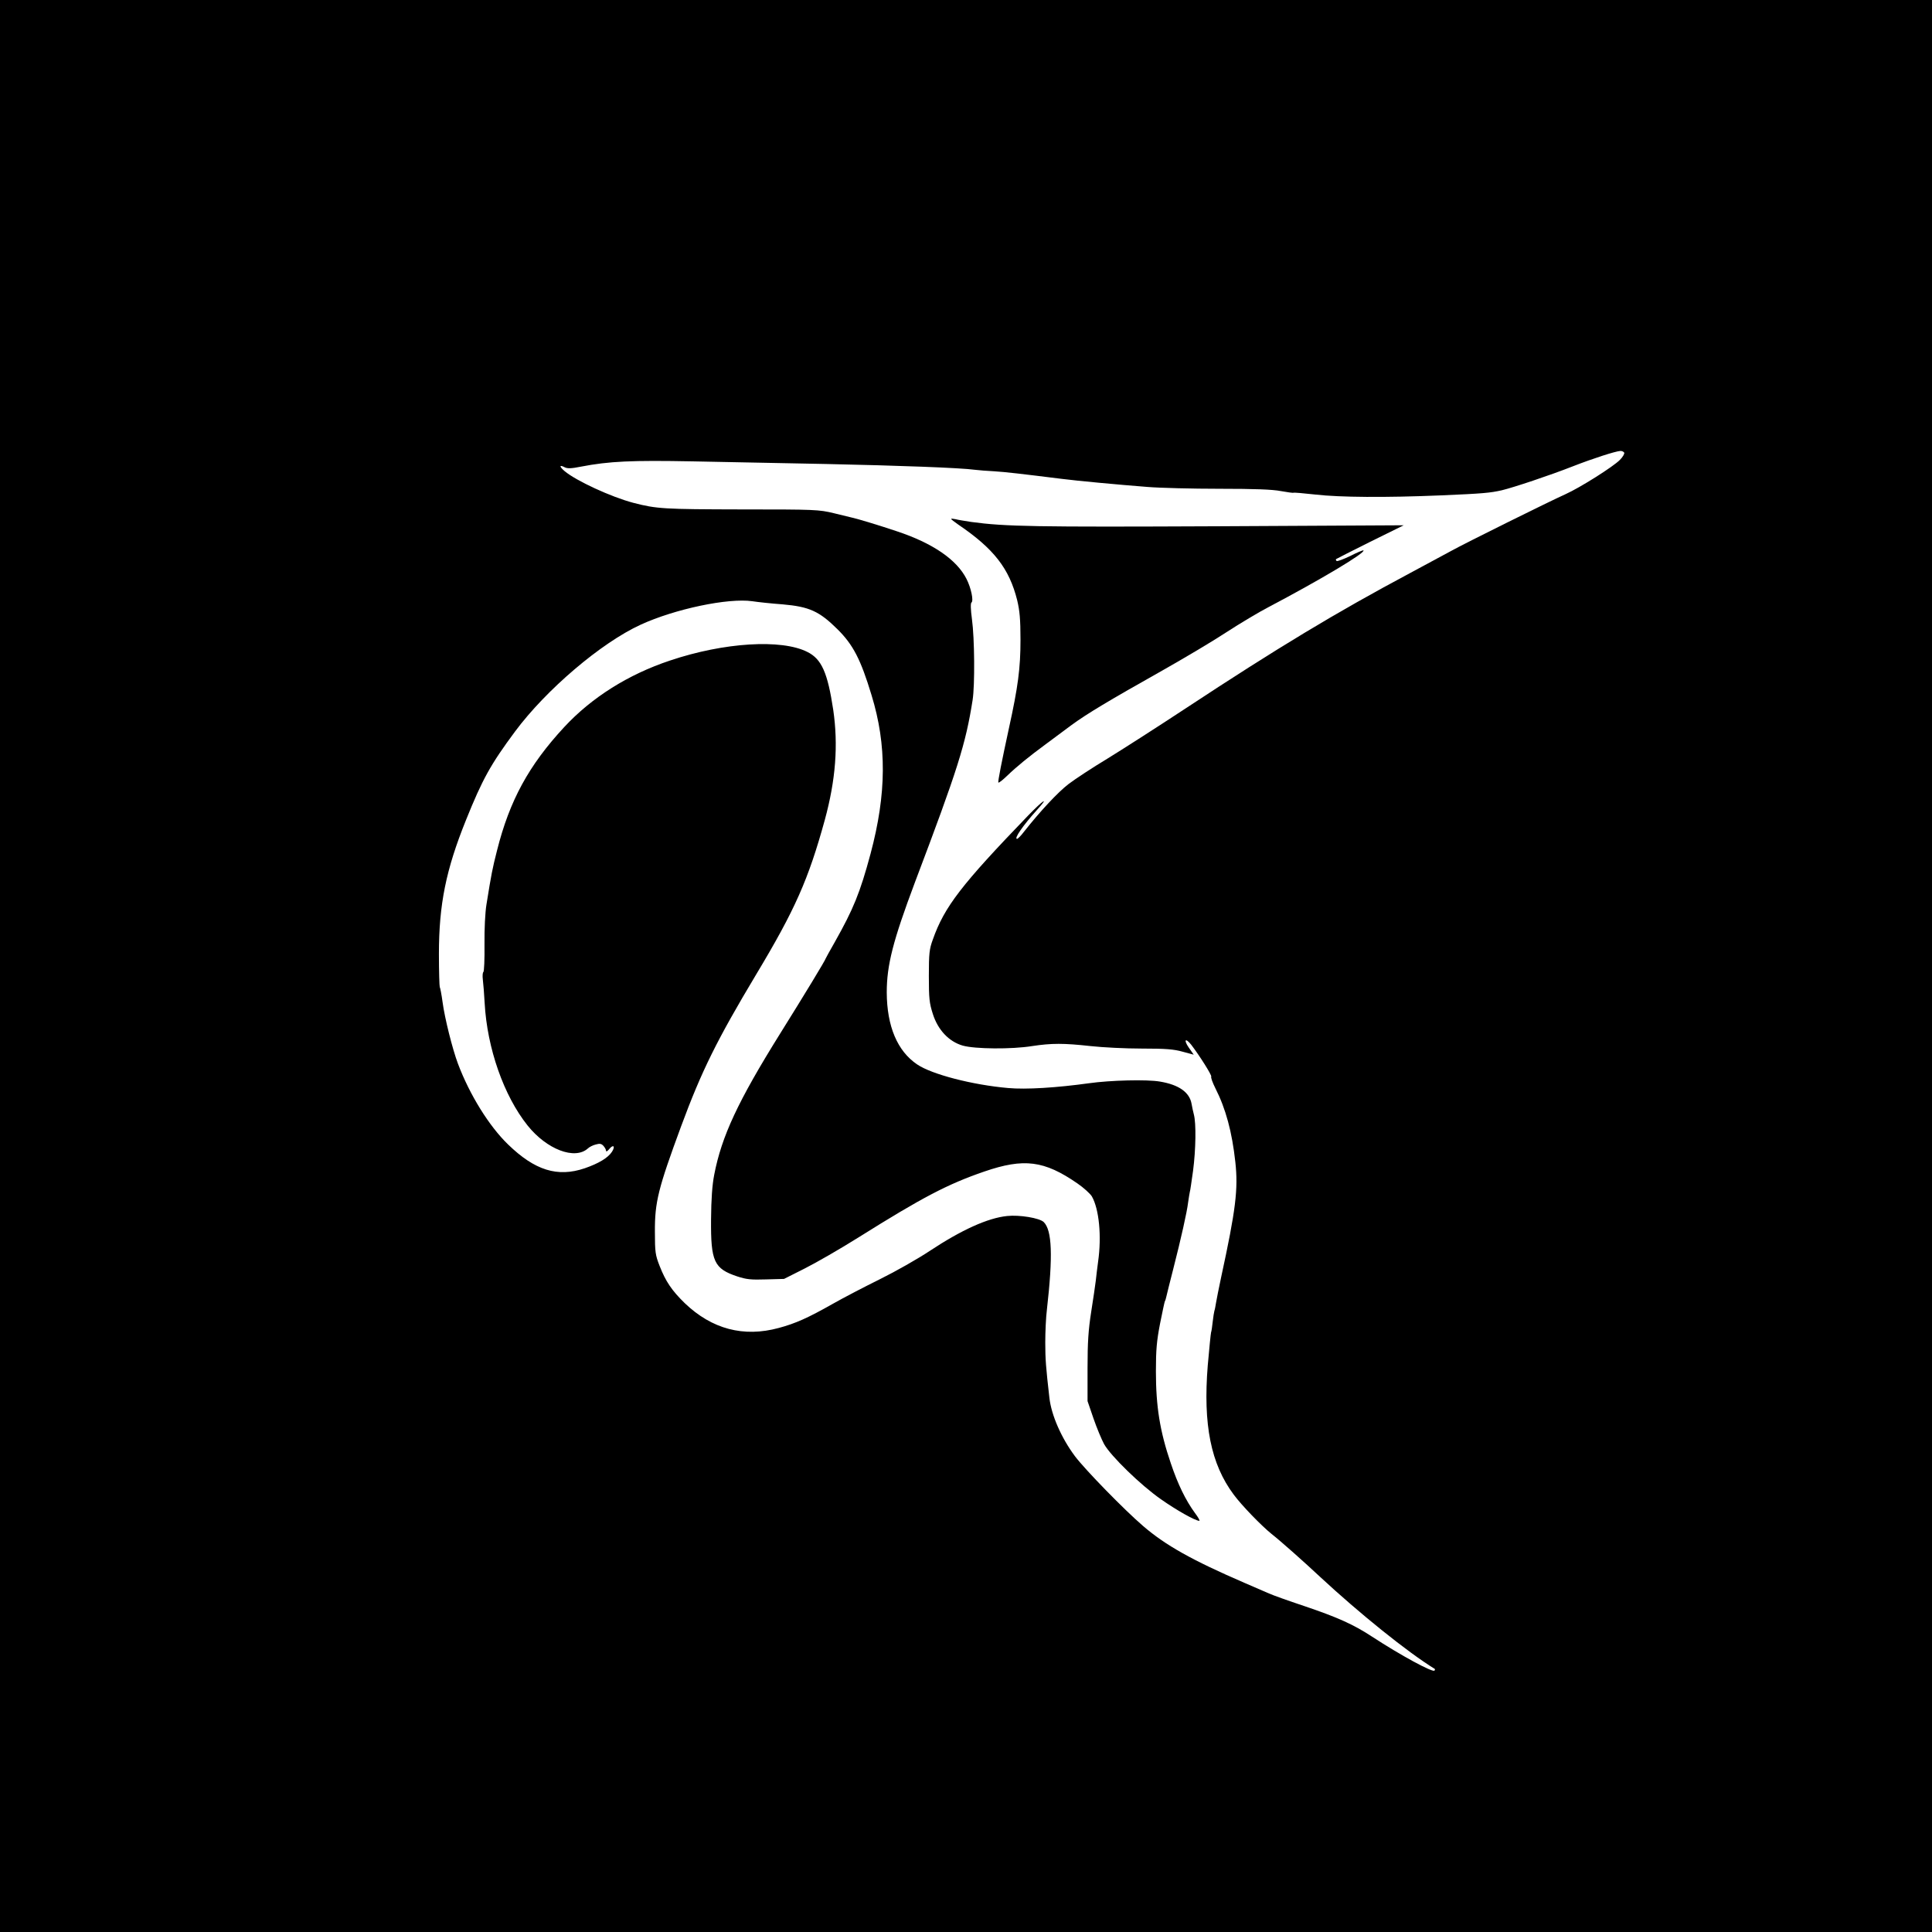 <?xml version="1.0" standalone="no"?>
<!DOCTYPE svg PUBLIC "-//W3C//DTD SVG 20010904//EN"
 "http://www.w3.org/TR/2001/REC-SVG-20010904/DTD/svg10.dtd">
<svg version="1.0" xmlns="http://www.w3.org/2000/svg"
 width="1170pt" height="1170pt" viewBox="0 0 1170 1170"
 preserveAspectRatio="xMidYMid meet">

<g transform="translate(0,1170) scale(0.1,-0.1)"
fill="#000000" stroke="none">
<path d="M0 5850 l0 -5850 5850 0 5850 0 0 5850 0 5850 -5850 0 -5850 0 0
-5850z m9836 3109 c3 -6 -8 -26 -26 -44 -40 -41 -241 -168 -330 -208 -94 -42
-613 -299 -695 -345 -38 -21 -149 -80 -245 -132 -450 -240 -803 -453 -1360
-820 -173 -114 -387 -251 -475 -305 -88 -53 -193 -122 -234 -153 -65 -50 -173
-166 -270 -289 -18 -24 -37 -43 -42 -43 -20 0 37 82 118 172 81 89 43 66 -50
-30 -404 -419 -508 -553 -578 -752 -21 -57 -24 -84 -24 -220 0 -137 3 -164 24
-230 31 -98 98 -168 181 -192 74 -21 296 -23 420 -3 119 18 191 18 355 0 72
-8 211 -15 310 -15 145 0 194 -4 247 -19 l67 -18 -30 43 c-33 48 -20 61 15 17
49 -64 126 -185 121 -193 -3 -5 8 -36 25 -70 63 -124 101 -264 121 -447 18
-164 3 -288 -86 -698 -14 -66 -28 -136 -31 -155 -3 -19 -7 -41 -10 -49 -2 -8
-7 -37 -10 -65 -3 -28 -7 -57 -10 -65 -2 -7 -11 -97 -20 -200 -29 -359 19
-597 157 -782 48 -65 166 -187 229 -238 55 -43 200 -172 295 -261 236 -219
527 -454 694 -557 2 -2 1 -6 -2 -10 -12 -12 -204 92 -377 205 -114 75 -213
119 -415 187 -93 31 -188 65 -210 75 -22 10 -89 39 -150 65 -317 137 -477 227
-613 344 -115 99 -349 339 -412 422 -82 110 -143 248 -155 354 -21 184 -25
234 -25 335 0 63 4 153 10 200 37 326 31 479 -19 529 -25 25 -148 45 -222 37
-117 -12 -276 -84 -468 -211 -72 -48 -208 -125 -301 -171 -93 -46 -222 -113
-287 -150 -150 -85 -226 -119 -327 -146 -213 -58 -405 -7 -569 150 -79 77
-116 132 -153 227 -25 64 -28 82 -28 205 -1 181 20 263 159 640 124 335 216
521 455 920 235 391 316 575 415 935 66 242 82 453 51 666 -34 225 -70 308
-157 351 -156 79 -504 58 -831 -52 -253 -84 -475 -224 -641 -403 -215 -232
-331 -445 -407 -747 -28 -110 -34 -140 -64 -327 -8 -48 -13 -148 -12 -243 1
-89 -2 -164 -7 -167 -4 -2 -6 -23 -3 -46 3 -23 8 -87 11 -142 15 -273 116
-561 260 -741 116 -145 286 -210 365 -139 9 9 31 20 48 24 24 7 34 5 46 -8 9
-10 16 -23 16 -30 0 -7 9 -3 19 10 25 31 39 18 17 -16 -24 -37 -81 -71 -165
-100 -165 -56 -302 -13 -464 144 -115 111 -233 301 -304 490 -33 88 -80 275
-93 373 -6 45 -14 86 -17 91 -2 4 -5 94 -5 200 0 301 43 511 164 811 100 248
148 335 297 536 188 253 521 537 761 647 207 95 529 163 676 142 32 -5 115
-14 184 -19 160 -14 221 -41 331 -150 95 -94 141 -182 207 -400 93 -303 91
-597 -6 -960 -64 -238 -104 -335 -216 -534 -31 -54 -56 -100 -56 -101 0 -7
-126 -215 -276 -455 -255 -409 -354 -621 -399 -855 -12 -62 -18 -146 -19 -270
-2 -255 18 -298 159 -345 55 -18 83 -21 174 -18 l109 3 123 62 c68 34 216 119
329 190 386 242 539 322 760 398 241 83 364 67 565 -72 38 -26 77 -62 87 -78
44 -77 60 -241 38 -395 -5 -36 -11 -87 -14 -115 -3 -27 -16 -113 -28 -190 -17
-110 -22 -183 -22 -340 l0 -200 36 -105 c20 -58 49 -127 64 -155 40 -72 222
-249 344 -334 95 -67 209 -131 233 -131 5 0 -7 22 -27 48 -56 77 -103 173
-146 301 -66 194 -90 343 -90 557 0 131 5 184 25 288 14 70 27 131 29 135 3 4
7 18 10 32 3 13 21 87 41 164 47 184 83 344 90 403 4 26 8 54 10 62 3 8 11 67
20 130 17 130 19 288 5 340 -5 19 -11 48 -14 65 -12 70 -77 116 -191 135 -79
14 -303 8 -430 -10 -195 -27 -381 -39 -490 -29 -217 19 -463 83 -551 143 -120
81 -183 231 -184 436 0 166 38 313 170 665 261 689 308 839 350 1106 14 89 12
373 -4 489 -8 59 -9 97 -3 101 14 10 -2 88 -30 143 -59 117 -205 217 -423 289
-101 34 -236 75 -269 82 -9 2 -59 14 -111 27 -92 22 -111 23 -560 23 -469 1
-513 3 -655 40 -133 35 -346 133 -416 192 -33 28 -33 41 1 23 16 -8 39 -8 98
4 171 33 307 39 677 32 198 -4 563 -11 810 -16 432 -9 813 -23 899 -35 23 -3
75 -7 116 -9 67 -4 169 -16 410 -46 93 -12 340 -35 520 -49 74 -6 270 -11 435
-11 213 0 321 -4 372 -14 40 -7 74 -12 76 -10 2 2 62 -3 133 -11 149 -17 423
-19 759 -5 258 11 299 15 370 31 71 17 290 90 430 145 123 48 257 91 287 93 9
1 20 -4 24 -10z"/>
<path d="M5760 8557 c0 -2 19 -17 42 -33 217 -147 310 -267 358 -459 15 -63
20 -114 20 -240 0 -172 -15 -285 -70 -535 -44 -203 -68 -324 -64 -329 3 -3 26
15 52 40 58 56 134 118 232 190 41 31 112 83 156 116 95 70 229 150 554 333
129 73 303 176 385 230 83 54 200 124 260 155 315 166 586 328 572 342 -3 2
-39 -13 -80 -34 -42 -20 -79 -34 -83 -30 -4 4 -5 9 -3 11 2 2 95 49 207 105
l203 100 -1128 -6 c-1103 -5 -1284 -2 -1490 26 -39 6 -83 13 -97 17 -14 3 -26
4 -26 1z"/>
</g>
</svg>
